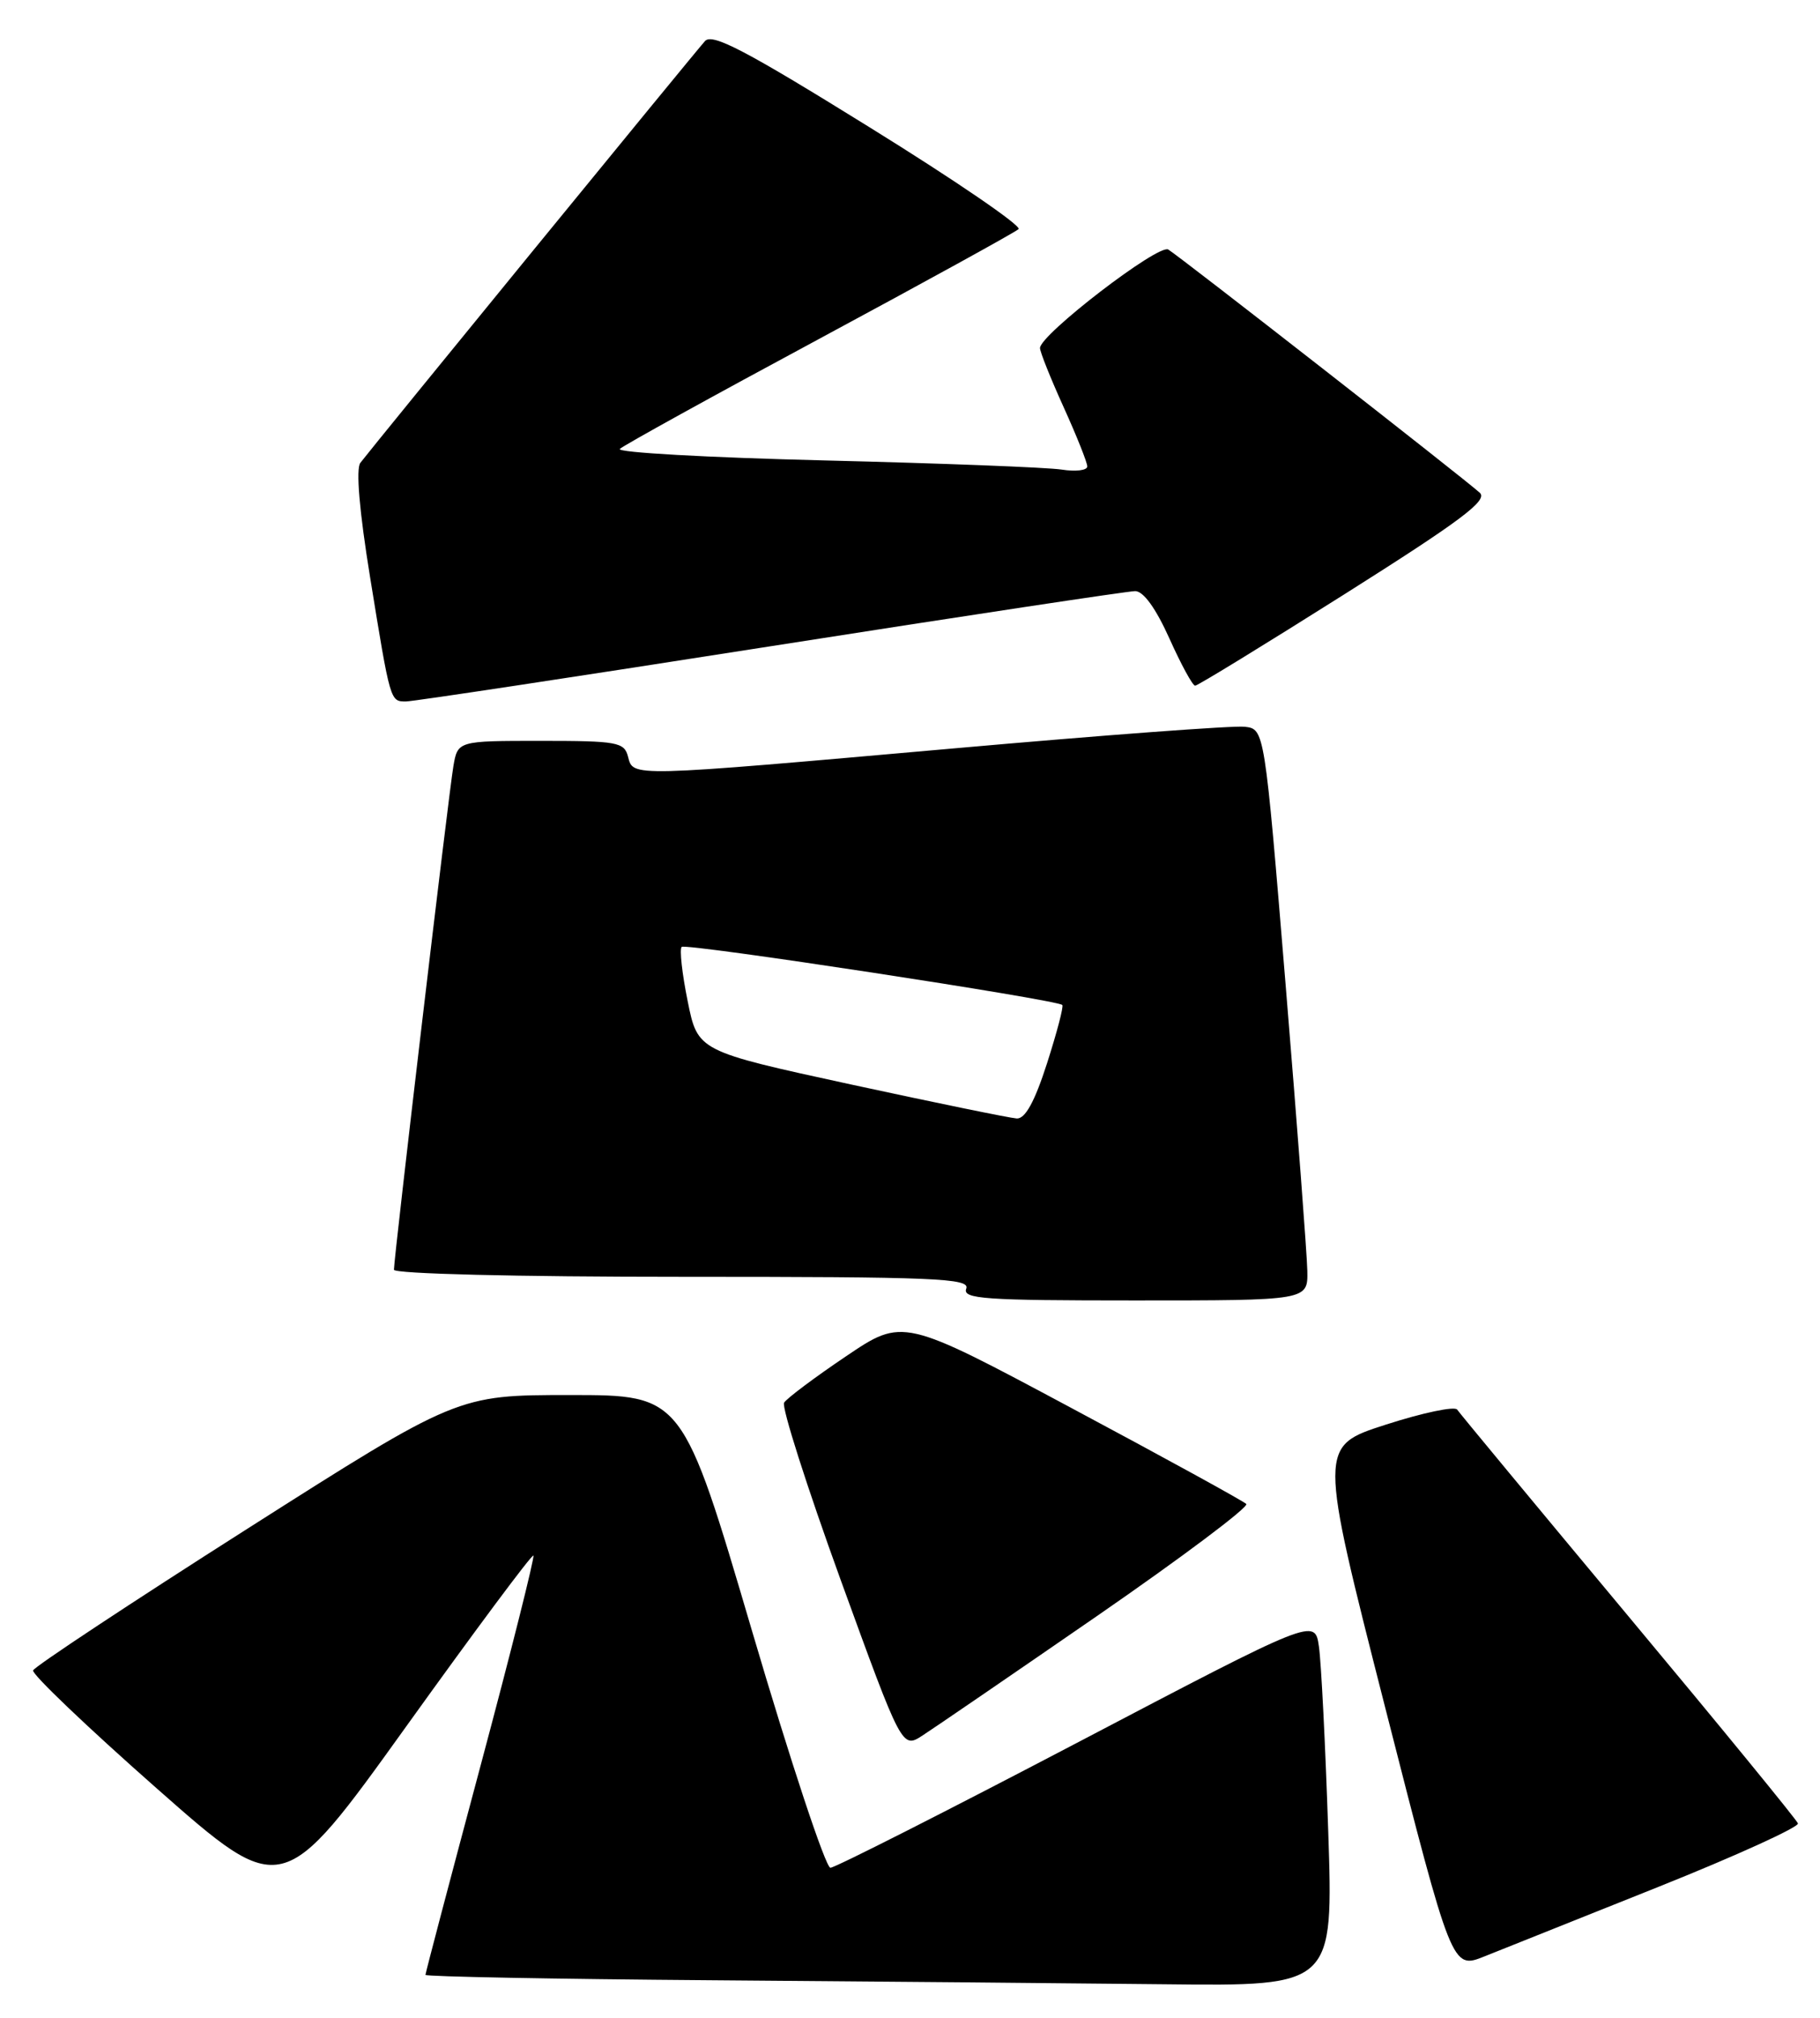 <?xml version="1.0" encoding="UTF-8" standalone="no"?>
<!DOCTYPE svg PUBLIC "-//W3C//DTD SVG 1.1//EN" "http://www.w3.org/Graphics/SVG/1.1/DTD/svg11.dtd" >
<svg xmlns="http://www.w3.org/2000/svg" xmlns:xlink="http://www.w3.org/1999/xlink" version="1.1" viewBox="0 0 231 256">
 <g >
 <path fill="currentColor"
d=" M 168.58 232.25 C 168.22 221.39 167.69 210.88 167.40 208.90 C 166.88 205.30 166.88 205.30 136.69 221.13 C 120.08 229.83 106.01 236.96 105.40 236.98 C 104.80 236.99 100.33 223.50 95.47 207.00 C 86.63 177.00 86.63 177.00 72.35 177.00 C 58.07 177.00 58.07 177.00 31.28 194.04 C 16.55 203.41 4.36 211.47 4.20 211.94 C 4.03 212.41 11.08 219.14 19.86 226.88 C 35.83 240.96 35.83 240.96 51.60 218.99 C 60.27 206.91 67.51 197.18 67.70 197.37 C 67.88 197.55 64.88 209.51 61.02 223.93 C 57.16 238.36 54.00 250.35 54.00 250.57 C 54.00 250.79 70.31 251.10 90.25 251.25 C 110.19 251.40 136.12 251.63 147.87 251.76 C 169.24 252.00 169.24 252.00 168.58 232.25 Z  M 210.50 239.40 C 220.40 235.44 228.36 231.81 228.20 231.35 C 228.03 230.88 218.36 219.06 206.70 205.09 C 195.04 191.11 185.25 179.30 184.95 178.85 C 184.64 178.39 180.56 179.25 175.88 180.76 C 167.36 183.50 167.36 183.50 175.82 216.68 C 184.29 249.87 184.29 249.87 188.40 248.23 C 190.65 247.34 200.60 243.36 210.50 239.40 Z  M 139.29 205.00 C 150.05 197.57 158.55 191.19 158.18 190.82 C 157.81 190.45 147.85 184.98 136.05 178.68 C 114.60 167.21 114.60 167.21 107.37 172.09 C 103.39 174.77 99.86 177.42 99.52 177.97 C 99.18 178.52 102.41 188.63 106.69 200.43 C 114.49 221.89 114.49 221.89 117.10 220.19 C 118.54 219.26 128.52 212.43 139.29 205.00 Z  M 165.93 161.25 C 165.89 159.19 164.65 142.88 163.18 125.00 C 160.50 92.50 160.50 92.50 157.98 92.21 C 156.59 92.04 139.96 93.28 121.01 94.96 C 79.60 98.62 80.39 98.60 79.71 96.00 C 79.23 94.16 78.35 94.00 68.64 94.00 C 58.09 94.00 58.09 94.00 57.54 97.25 C 56.95 100.69 50.00 159.56 50.00 161.10 C 50.00 161.62 65.56 162.00 86.61 162.00 C 118.74 162.00 123.14 162.18 122.64 163.50 C 122.14 164.81 124.91 165.00 144.03 165.00 C 166.00 165.00 166.00 165.00 165.93 161.25 Z  M 97.78 82.00 C 122.35 78.15 143.18 75.00 144.08 75.00 C 145.13 75.00 146.71 77.20 148.42 81.00 C 149.90 84.30 151.37 87.00 151.69 87.00 C 152.01 87.00 160.56 81.76 170.70 75.36 C 185.47 66.03 188.88 63.48 187.82 62.52 C 185.85 60.73 149.70 32.51 148.28 31.66 C 147.04 30.91 132.00 42.46 132.00 44.16 C 132.00 44.65 133.35 48.02 135.00 51.66 C 136.65 55.30 138.00 58.68 138.00 59.18 C 138.00 59.68 136.54 59.86 134.75 59.58 C 132.96 59.30 119.42 58.78 104.67 58.42 C 89.91 58.06 78.21 57.41 78.67 56.96 C 79.12 56.52 90.53 50.22 104.00 42.98 C 117.47 35.73 128.85 29.47 129.28 29.07 C 129.70 28.67 121.19 22.85 110.35 16.14 C 94.60 6.37 90.41 4.18 89.48 5.21 C 88.26 6.55 47.36 56.59 45.74 58.72 C 45.15 59.48 45.61 64.85 46.97 73.22 C 49.55 89.11 49.52 89.00 51.53 89.00 C 52.41 89.00 73.22 85.85 97.78 82.00 Z  M 108.03 137.60 C 88.56 133.37 88.56 133.37 87.28 127.02 C 86.57 123.53 86.23 120.43 86.52 120.14 C 87.02 119.64 134.12 126.83 134.83 127.51 C 135.02 127.69 134.14 131.02 132.89 134.92 C 131.32 139.80 130.12 141.97 129.05 141.91 C 128.20 141.86 118.74 139.92 108.03 137.60 Z "/>
</g>
</svg>